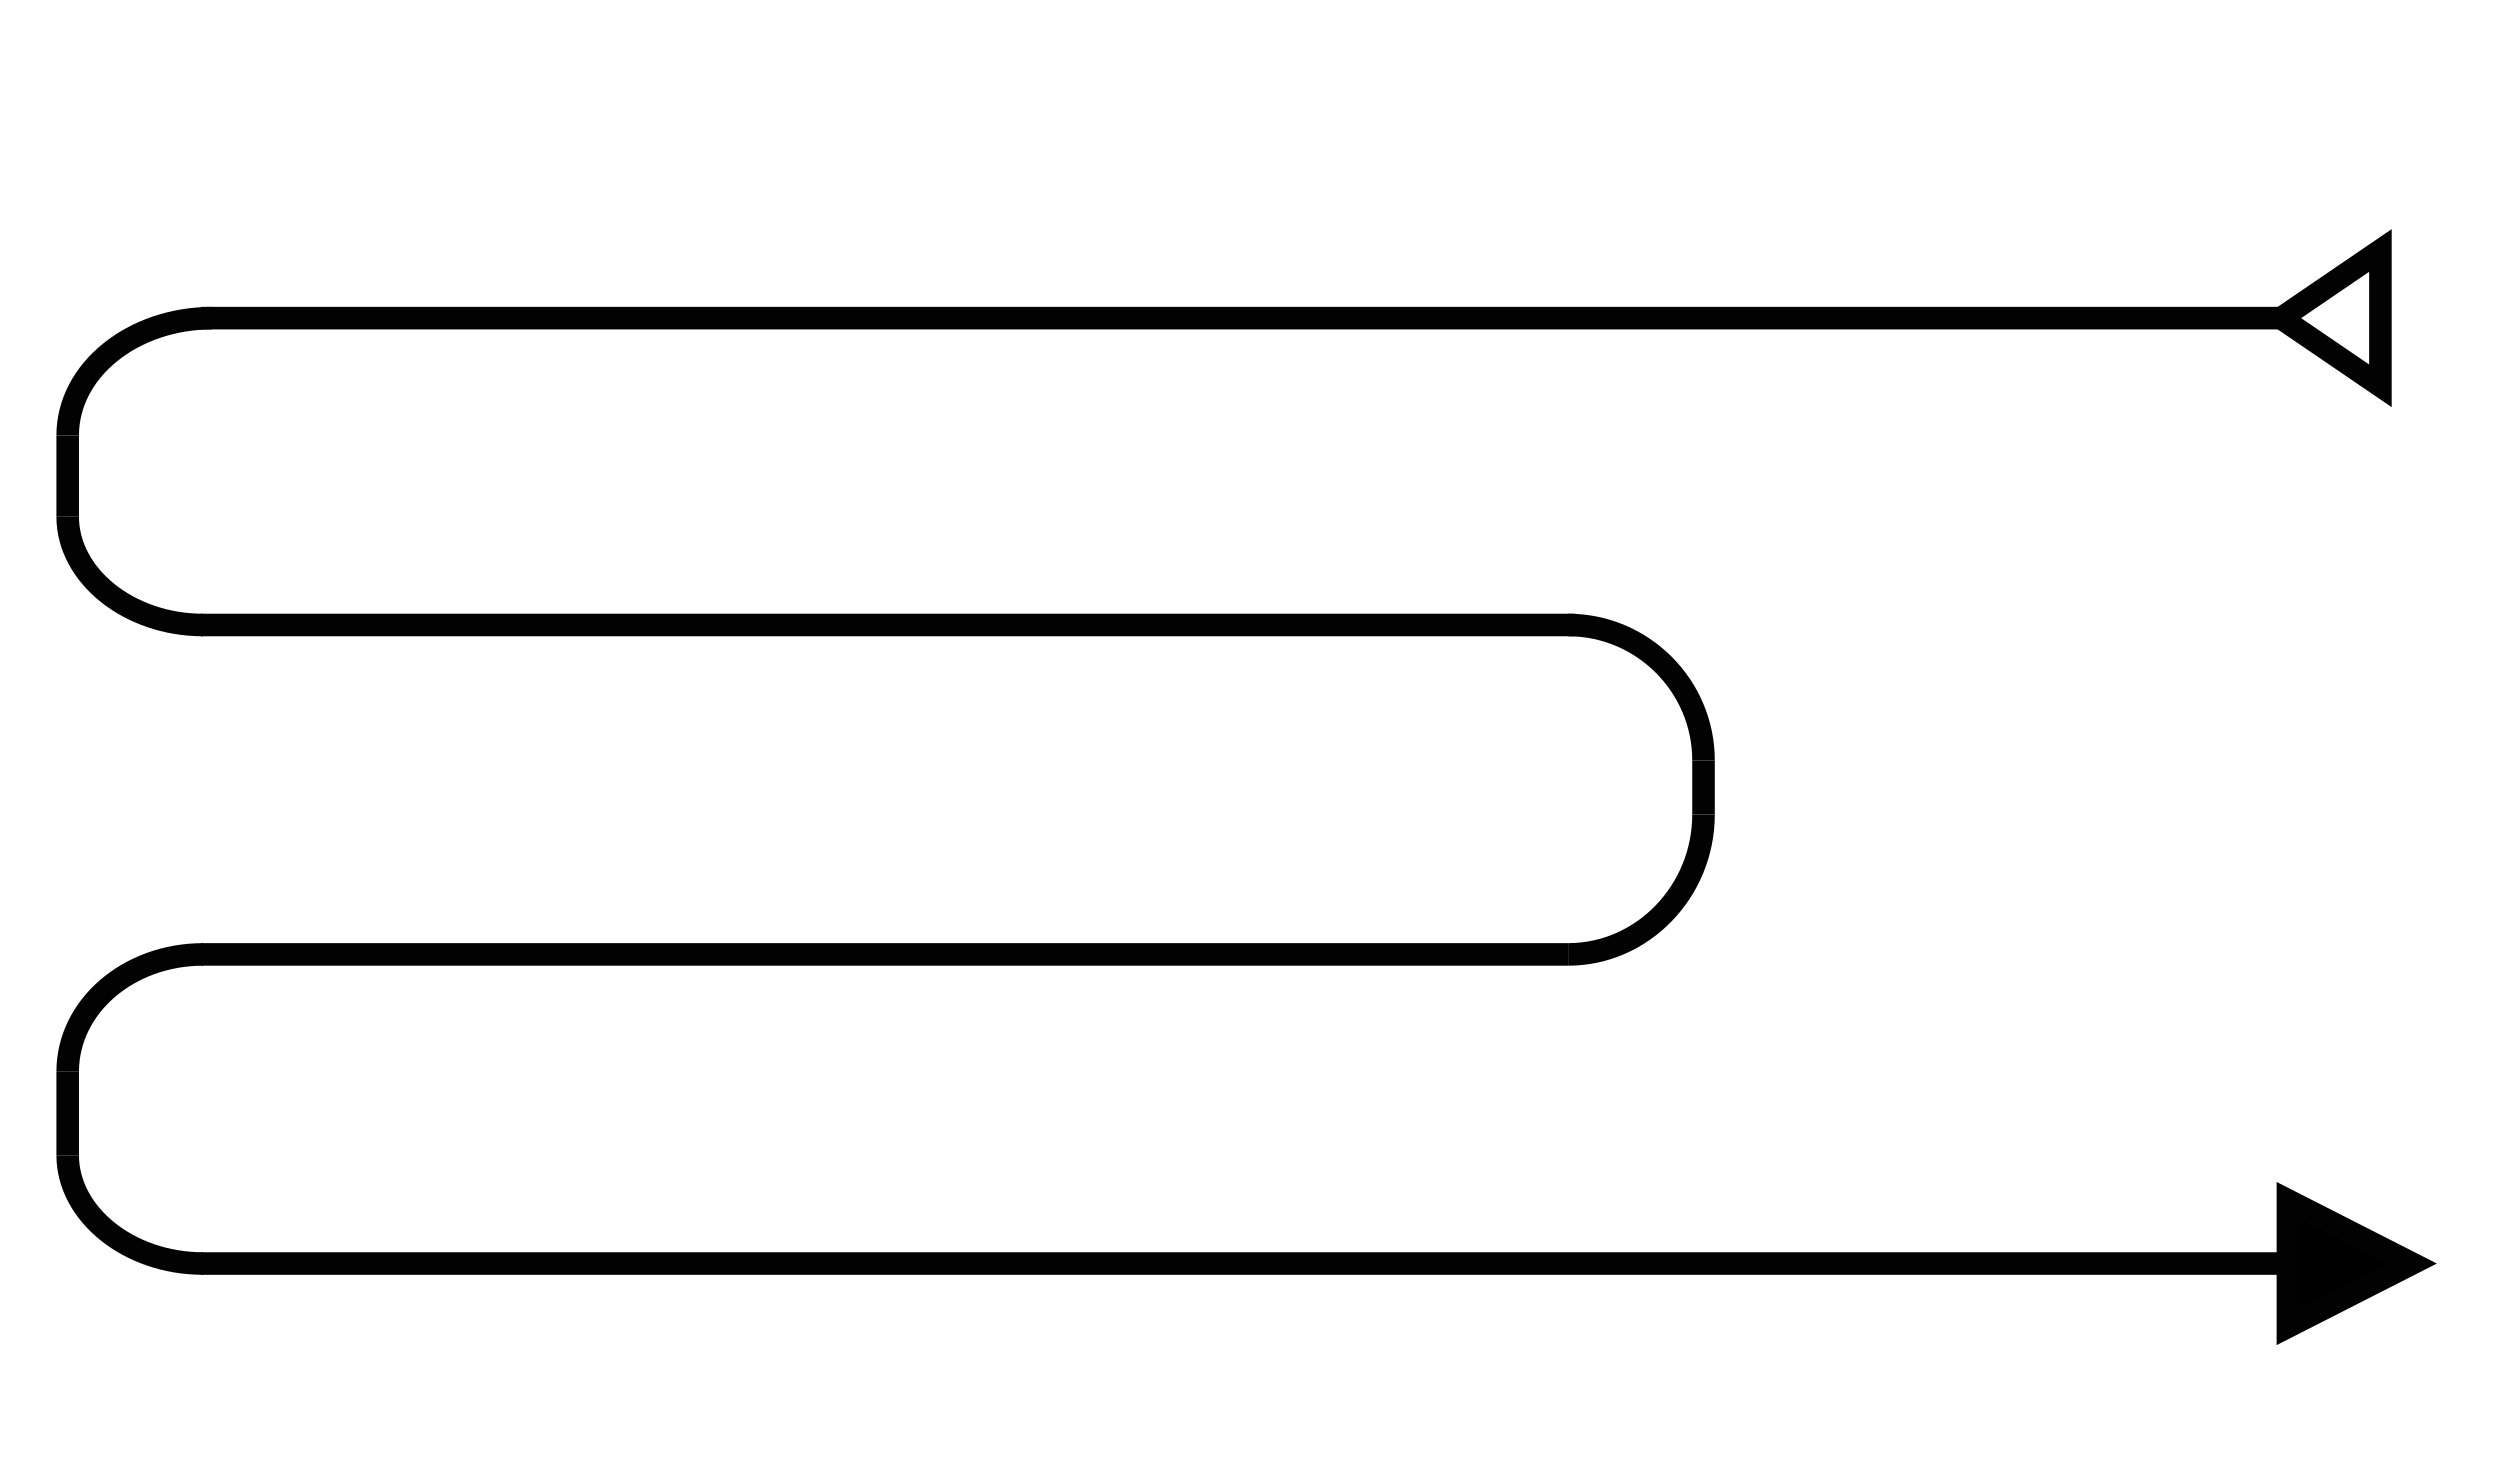 <?xml version="1.0" encoding="utf-8"?>
<!-- Generator: Adobe Illustrator 25.0.0, SVG Export Plug-In . SVG Version: 6.00 Build 0)  -->
<svg version="1.1" id="Слой_1" xmlns="http://www.w3.org/2000/svg" xmlns:xlink="http://www.w3.org/1999/xlink" x="0px" y="0px"
	 viewBox="0 0 110.8 65.3" style="enable-background:new 0 0 110.8 65.3;" xml:space="preserve">
<style type="text/css">
	.st0{display:none;}
	.st1{fill:none;stroke:#020202;stroke-miterlimit:10;}
	.st2{stroke:#020202;stroke-miterlimit:10;}
	.st3{fill:none;stroke:#000000;stroke-miterlimit:10;}
</style>
<g id="Слой_8">
	<polygon class="st1" points="105.5,11.1 105.5,17.1 101.1,14.1 	"/>
	<line class="st1" x1="101.1" y1="14.1" x2="8.9" y2="14.1"/>
	<line class="st1" x1="8.9" y1="27.7" x2="69.8" y2="27.7"/>
	<line class="st1" x1="69.5" y1="42.3" x2="8.9" y2="42.3"/>
	<line class="st1" x1="8.9" y1="56" x2="101.4" y2="56"/>
	<polygon class="st2" points="101.4,53.2 101.4,58.8 106.9,56 	"/>
	<line class="st1" x1="3" y1="19.3" x2="3" y2="22.9"/>
	<line class="st1" x1="75.5" y1="33.7" x2="75.5" y2="36.1"/>
	<line class="st1" x1="3" y1="47.5" x2="3" y2="51.2"/>
	<path class="st1" d="M3,19.3c0-2.9,2.9-5.2,6.4-5.2"/>
	<path class="st1" d="M3,22.9c0,2.6,2.7,4.8,6,4.8"/>
	<path class="st1" d="M75.5,33.7c0-3.3-2.7-6-6-6"/>
	<path class="st1" d="M75.5,36.1c0,3.4-2.7,6.2-6,6.2"/>
	<path class="st1" d="M3,47.5c0-2.9,2.7-5.2,6-5.2"/>
	<path class="st1" d="M3,51.2C3,53.8,5.7,56,9,56"/>
</g>
</svg>
